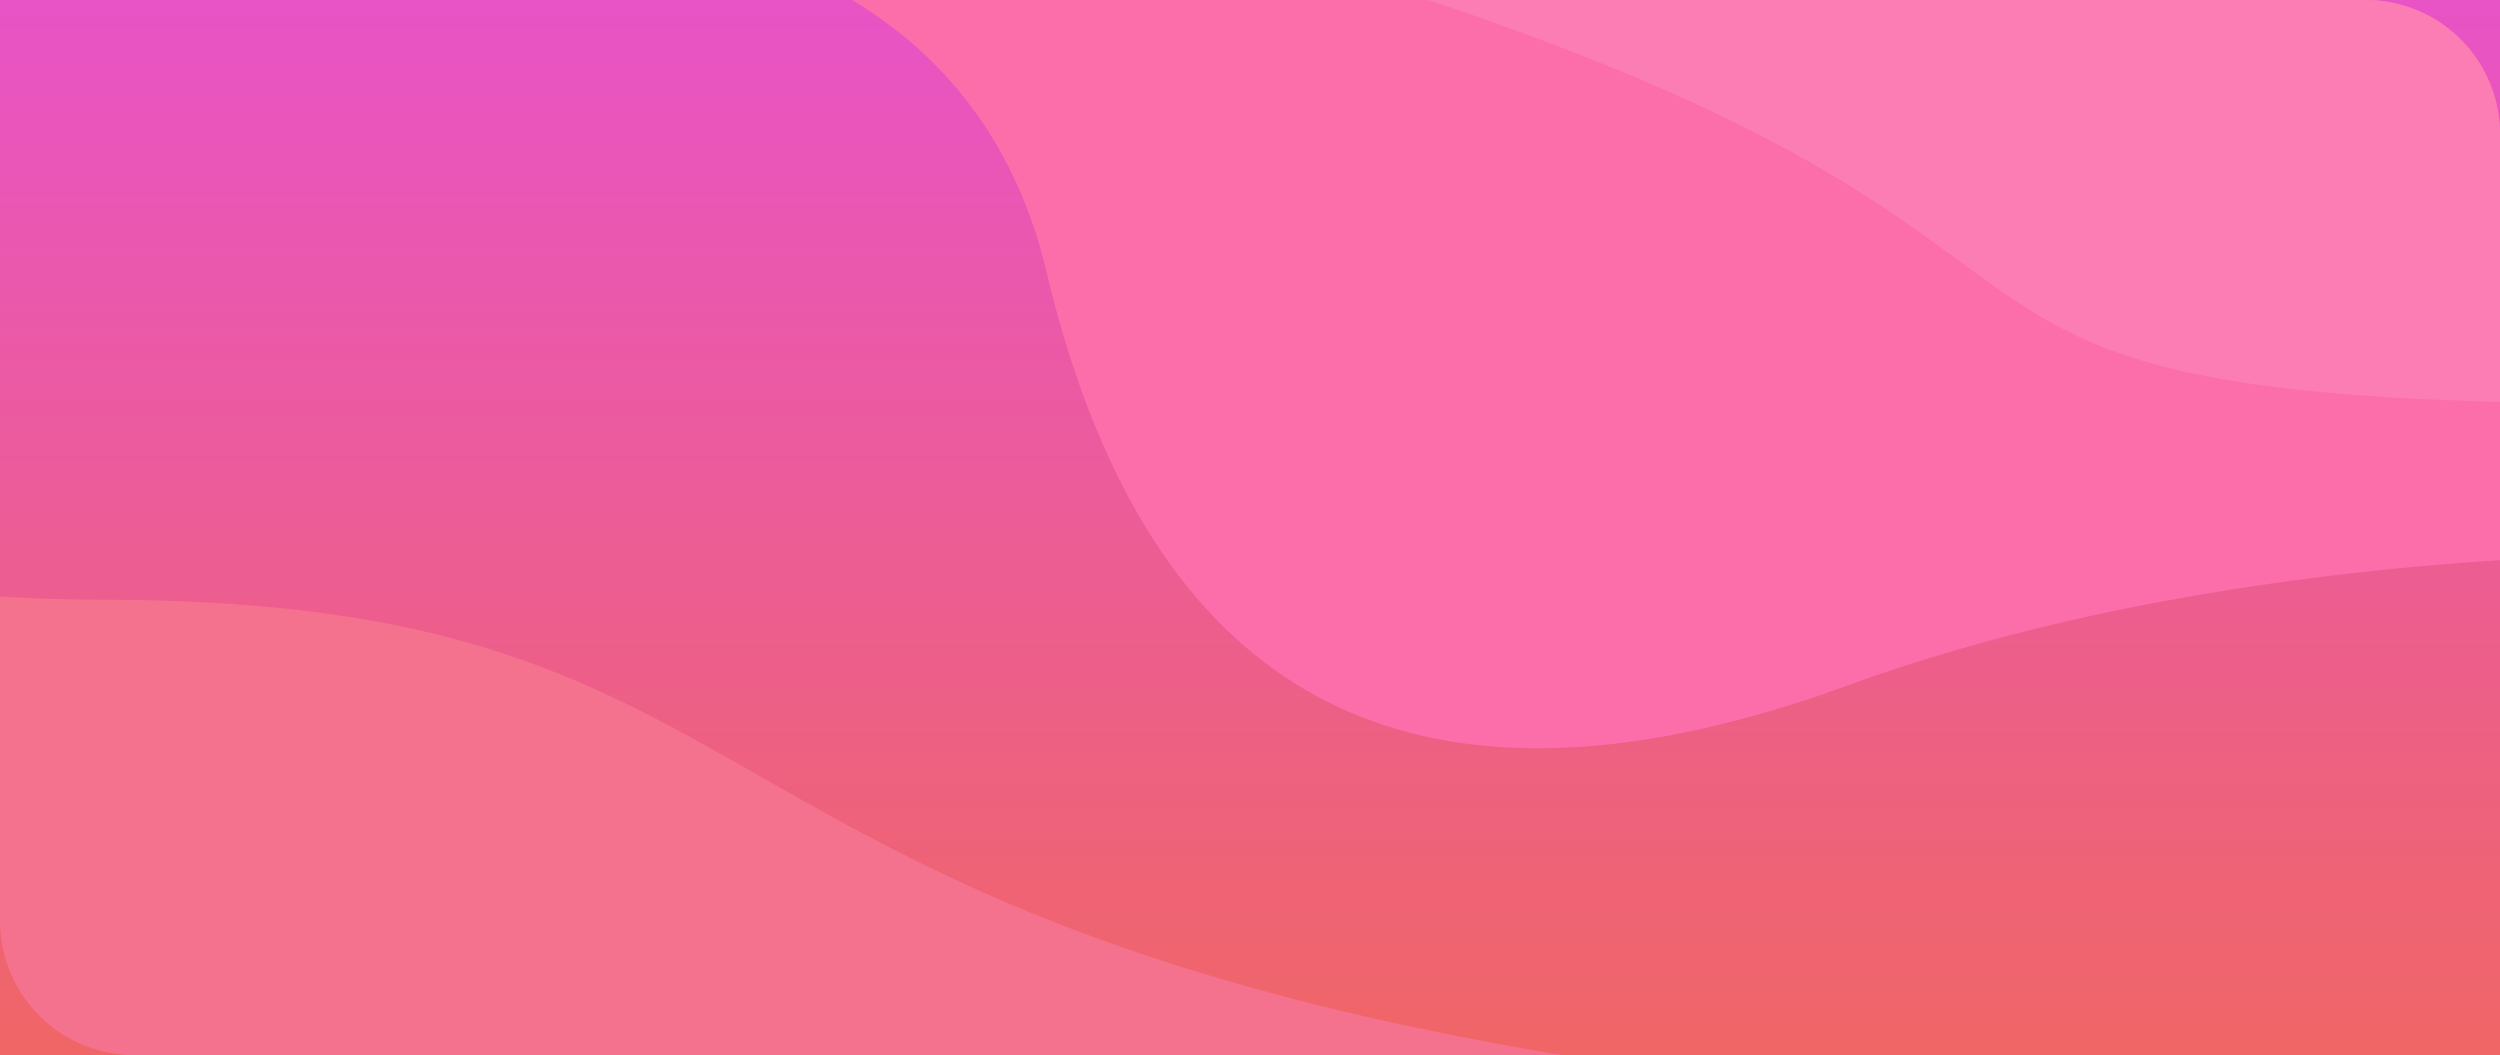 <svg xmlns="http://www.w3.org/2000/svg" id="Component_1025_1" width="372" height="157.001" data-name="Component 1025 – 1" viewBox="0 0 372 157.001">
    <defs>
        <linearGradient id="linear-gradient" x1=".5" x2=".5" y2="1" gradientUnits="objectBoundingBox">
            <stop offset="0" stop-color="#e853c6"/>
            <stop offset="1" stop-color="#f06666"/>
        </linearGradient>
    </defs>
    <path id="base" fill="url(#linear-gradient)" d="M0 0H372V157H0z" transform="translate(0 .001)"/>
    <path id="Intersection_10" fill="#f5728e" d="M143.686 157a20 20 0 0 1-20-20V88.769q7.479.461 15.553.481c101.4.178 83.144 45.427 216.858 67.749z" data-name="Intersection 10" transform="translate(-123.685)"/>
    <path id="Intersection_11" fill="#fc6eaa" d="M155.714 51.867c-4.874-20.485-16.407-32.9-28.929-40.411H352a20 20 0 0 1 20 20v63.353c-29.411 1.906-64.814 6.9-97.174 18.68-17.543 6.387-32.772 9.311-45.973 9.311-41.818 0-63.247-29.352-73.139-70.933z" data-name="Intersection 11" transform="translate(0 -11.456)"/>
    <path id="Intersection_12" fill="#fc7db4" d="M212.556 28.085H352a20 20 0 0 1 20 20v39.807c-96.453-2.566-51.606-23.765-159.444-59.807z" data-name="Intersection 12" transform="translate(0 -28.085)"/>
</svg>
